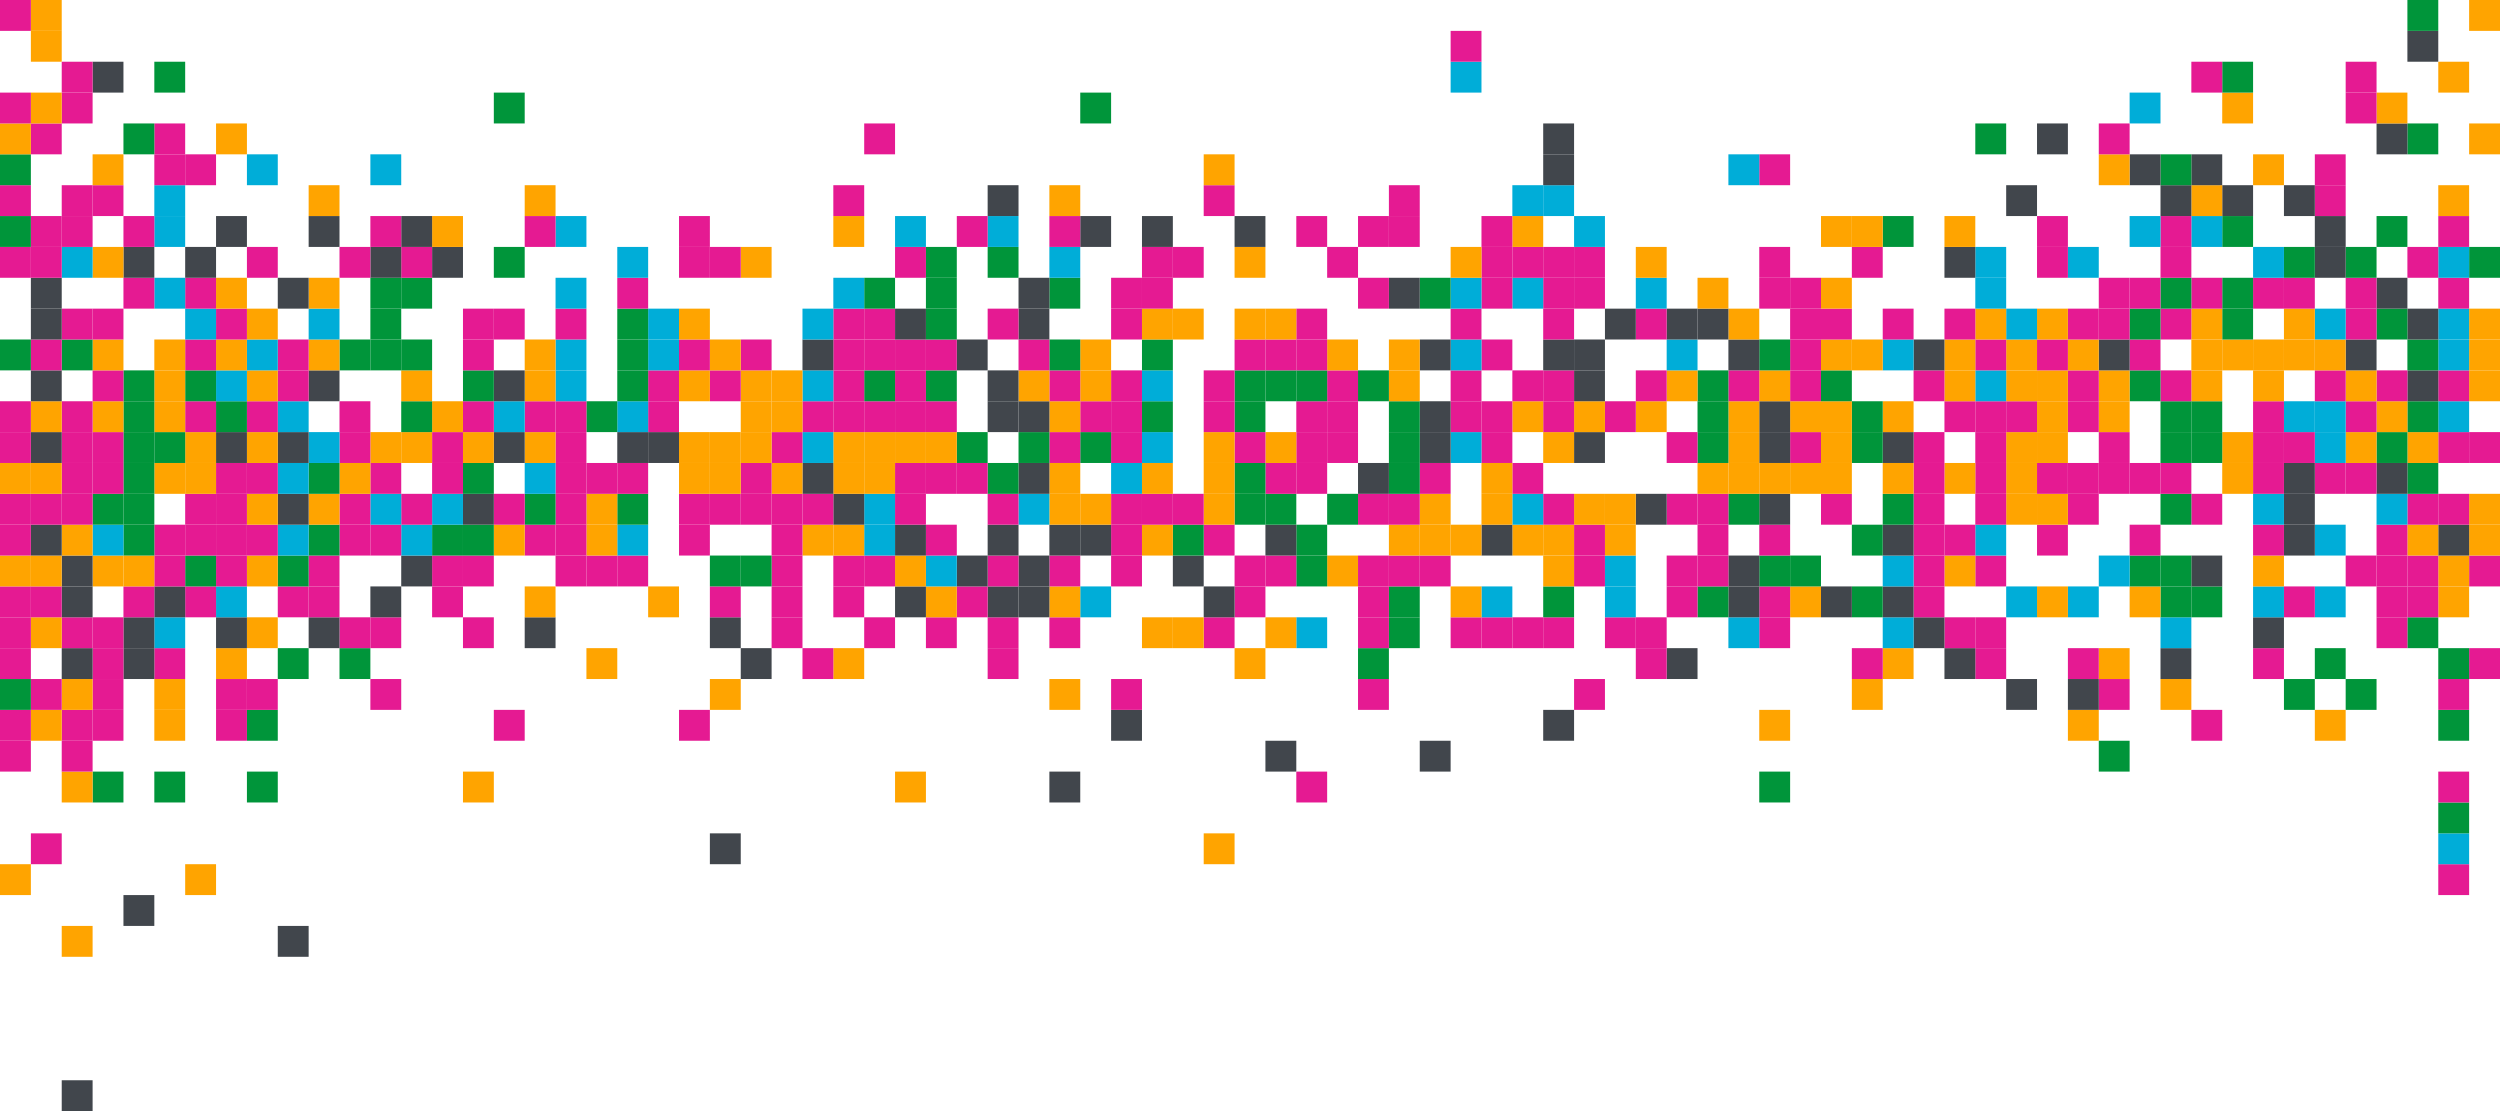 <svg id="Shape" xmlns="http://www.w3.org/2000/svg" viewBox="0 0 1000 444.45"><defs><style>.cls-1{fill:#e51a92;}.cls-2{fill:#ffa400;}.cls-3{fill:#00953a;}.cls-4{fill:#00add8;}.cls-5{fill:#41464c;}</style></defs><title>pixel-bg</title><g id="_Group_" data-name="&lt;Group&gt;"><rect class="cls-1" x="987.65" y="259.26" width="12.35" height="12.35"/><rect class="cls-1" x="987.65" y="222.22" width="12.35" height="12.35"/><rect class="cls-2" x="987.65" y="209.88" width="12.35" height="12.34"/><rect class="cls-2" x="987.65" y="197.53" width="12.35" height="12.35"/><rect class="cls-1" x="987.65" y="172.84" width="12.35" height="12.35"/><rect class="cls-2" x="987.65" y="148.15" width="12.35" height="12.35"/><rect class="cls-2" x="987.65" y="135.8" width="12.35" height="12.35"/><rect class="cls-2" x="987.65" y="123.46" width="12.35" height="12.34"/><rect class="cls-3" x="987.65" y="98.77" width="12.35" height="12.34"/><rect class="cls-2" x="987.65" y="49.38" width="12.35" height="12.35"/><rect class="cls-2" x="987.65" width="12.35" height="12.35"/><rect class="cls-1" x="975.31" y="345.68" width="12.34" height="12.35"/><rect class="cls-4" x="975.31" y="333.34" width="12.34" height="12.34"/><rect class="cls-3" x="975.31" y="320.99" width="12.34" height="12.35"/><rect class="cls-1" x="975.31" y="308.64" width="12.34" height="12.35"/><rect class="cls-3" x="975.31" y="283.95" width="12.34" height="12.35"/><rect class="cls-1" x="975.31" y="271.61" width="12.34" height="12.34"/><rect class="cls-3" x="975.31" y="259.26" width="12.34" height="12.35"/><rect class="cls-2" x="975.31" y="234.57" width="12.34" height="12.35"/><rect class="cls-2" x="975.31" y="222.22" width="12.34" height="12.35"/><rect class="cls-5" x="975.31" y="209.88" width="12.34" height="12.34"/><rect class="cls-1" x="975.31" y="197.53" width="12.34" height="12.35"/><rect class="cls-1" x="975.31" y="172.84" width="12.34" height="12.35"/><rect class="cls-4" x="975.31" y="160.5" width="12.34" height="12.34"/><rect class="cls-1" x="975.31" y="148.15" width="12.34" height="12.35"/><rect class="cls-4" x="975.31" y="135.8" width="12.34" height="12.35"/><rect class="cls-4" x="975.31" y="123.46" width="12.34" height="12.34"/><rect class="cls-1" x="975.31" y="111.11" width="12.34" height="12.35"/><rect class="cls-4" x="975.31" y="98.77" width="12.34" height="12.34"/><rect class="cls-1" x="975.31" y="86.42" width="12.34" height="12.35"/><rect class="cls-2" x="975.31" y="74.08" width="12.34" height="12.34"/><rect class="cls-2" x="975.31" y="24.69" width="12.34" height="12.35"/><rect class="cls-3" x="962.96" y="246.92" width="12.35" height="12.34"/><rect class="cls-1" x="962.96" y="234.57" width="12.35" height="12.35"/><rect class="cls-1" x="962.96" y="222.22" width="12.35" height="12.35"/><rect class="cls-2" x="962.96" y="209.88" width="12.35" height="12.34"/><rect class="cls-1" x="962.96" y="197.53" width="12.35" height="12.35"/><rect class="cls-3" x="962.96" y="185.19" width="12.35" height="12.34"/><rect class="cls-2" x="962.96" y="172.84" width="12.35" height="12.35"/><rect class="cls-3" x="962.96" y="160.5" width="12.35" height="12.34"/><rect class="cls-5" x="962.96" y="148.15" width="12.35" height="12.35"/><rect class="cls-3" x="962.96" y="135.8" width="12.35" height="12.35"/><rect class="cls-5" x="962.96" y="123.46" width="12.35" height="12.34"/><rect class="cls-1" x="962.96" y="98.77" width="12.35" height="12.34"/><rect class="cls-3" x="962.96" y="49.38" width="12.35" height="12.35"/><rect class="cls-5" x="962.96" y="12.35" width="12.35" height="12.34"/><rect class="cls-3" x="962.96" width="12.35" height="12.35"/><rect class="cls-1" x="950.62" y="246.92" width="12.34" height="12.34"/><rect class="cls-1" x="950.62" y="234.57" width="12.34" height="12.35"/><rect class="cls-1" x="950.62" y="222.22" width="12.34" height="12.35"/><rect class="cls-1" x="950.62" y="209.88" width="12.34" height="12.34"/><rect class="cls-4" x="950.62" y="197.53" width="12.34" height="12.35"/><rect class="cls-5" x="950.62" y="185.19" width="12.34" height="12.34"/><rect class="cls-3" x="950.62" y="172.84" width="12.34" height="12.35"/><rect class="cls-2" x="950.62" y="160.5" width="12.34" height="12.34"/><rect class="cls-1" x="950.62" y="148.15" width="12.34" height="12.35"/><rect class="cls-3" x="950.62" y="123.46" width="12.34" height="12.34"/><rect class="cls-5" x="950.62" y="111.11" width="12.34" height="12.35"/><rect class="cls-3" x="950.62" y="86.42" width="12.34" height="12.35"/><rect class="cls-5" x="950.62" y="49.38" width="12.34" height="12.35"/><rect class="cls-2" x="950.62" y="37.04" width="12.34" height="12.34"/><rect class="cls-3" x="938.27" y="271.61" width="12.35" height="12.34"/><rect class="cls-1" x="938.27" y="222.22" width="12.35" height="12.35"/><rect class="cls-1" x="938.27" y="185.19" width="12.35" height="12.34"/><rect class="cls-2" x="938.27" y="172.84" width="12.35" height="12.35"/><rect class="cls-1" x="938.27" y="160.5" width="12.35" height="12.34"/><rect class="cls-2" x="938.27" y="148.15" width="12.35" height="12.35"/><rect class="cls-5" x="938.27" y="135.8" width="12.35" height="12.35"/><rect class="cls-1" x="938.27" y="123.46" width="12.35" height="12.34"/><rect class="cls-1" x="938.27" y="111.11" width="12.35" height="12.35"/><rect class="cls-3" x="938.27" y="98.77" width="12.35" height="12.34"/><rect class="cls-1" x="938.27" y="37.04" width="12.35" height="12.34"/><rect class="cls-1" x="938.27" y="24.69" width="12.35" height="12.35"/><rect class="cls-2" x="925.93" y="283.95" width="12.34" height="12.35"/><rect class="cls-3" x="925.93" y="259.26" width="12.34" height="12.35"/><rect class="cls-4" x="925.93" y="234.57" width="12.34" height="12.35"/><rect class="cls-4" x="925.93" y="209.88" width="12.34" height="12.34"/><rect class="cls-1" x="925.93" y="185.19" width="12.34" height="12.34"/><rect class="cls-4" x="925.93" y="172.84" width="12.34" height="12.35"/><rect class="cls-4" x="925.93" y="160.5" width="12.34" height="12.34"/><rect class="cls-1" x="925.93" y="148.15" width="12.34" height="12.35"/><rect class="cls-2" x="925.93" y="135.8" width="12.34" height="12.35"/><rect class="cls-4" x="925.93" y="123.46" width="12.34" height="12.34"/><rect class="cls-5" x="925.93" y="98.77" width="12.34" height="12.34"/><rect class="cls-5" x="925.93" y="86.42" width="12.34" height="12.35"/><rect class="cls-1" x="925.93" y="74.08" width="12.34" height="12.34"/><rect class="cls-1" x="925.93" y="61.73" width="12.34" height="12.35"/><rect class="cls-3" x="913.58" y="271.61" width="12.35" height="12.34"/><rect class="cls-1" x="913.58" y="234.57" width="12.35" height="12.35"/><rect class="cls-5" x="913.58" y="209.88" width="12.35" height="12.34"/><rect class="cls-5" x="913.58" y="197.53" width="12.35" height="12.35"/><rect class="cls-5" x="913.58" y="185.19" width="12.35" height="12.34"/><rect class="cls-1" x="913.58" y="172.84" width="12.35" height="12.35"/><rect class="cls-4" x="913.58" y="160.5" width="12.35" height="12.34"/><rect class="cls-2" x="913.58" y="135.8" width="12.35" height="12.35"/><rect class="cls-2" x="913.58" y="123.46" width="12.35" height="12.34"/><rect class="cls-1" x="913.58" y="111.11" width="12.35" height="12.35"/><rect class="cls-3" x="913.58" y="98.77" width="12.35" height="12.34"/><rect class="cls-5" x="913.58" y="74.08" width="12.35" height="12.34"/><rect class="cls-1" x="901.23" y="259.26" width="12.35" height="12.35"/><rect class="cls-5" x="901.23" y="246.92" width="12.35" height="12.34"/><rect class="cls-4" x="901.23" y="234.57" width="12.35" height="12.35"/><rect class="cls-2" x="901.23" y="222.22" width="12.35" height="12.35"/><rect class="cls-1" x="901.23" y="209.88" width="12.35" height="12.34"/><rect class="cls-4" x="901.23" y="197.53" width="12.35" height="12.35"/><rect class="cls-1" x="901.23" y="185.19" width="12.35" height="12.34"/><rect class="cls-1" x="901.23" y="172.84" width="12.35" height="12.35"/><rect class="cls-1" x="901.23" y="160.5" width="12.35" height="12.34"/><rect class="cls-2" x="901.23" y="148.15" width="12.35" height="12.35"/><rect class="cls-2" x="901.23" y="135.8" width="12.35" height="12.35"/><rect class="cls-1" x="901.23" y="111.11" width="12.35" height="12.35"/><rect class="cls-4" x="901.23" y="98.77" width="12.35" height="12.34"/><rect class="cls-2" x="901.23" y="61.73" width="12.35" height="12.35"/><rect class="cls-2" x="888.89" y="185.19" width="12.34" height="12.34"/><rect class="cls-2" x="888.89" y="172.84" width="12.34" height="12.35"/><rect class="cls-2" x="888.89" y="135.8" width="12.34" height="12.35"/><rect class="cls-3" x="888.89" y="123.46" width="12.34" height="12.34"/><rect class="cls-3" x="888.89" y="111.11" width="12.34" height="12.35"/><rect class="cls-3" x="888.89" y="86.42" width="12.34" height="12.35"/><rect class="cls-5" x="888.89" y="74.08" width="12.34" height="12.34"/><rect class="cls-2" x="888.89" y="37.04" width="12.34" height="12.34"/><rect class="cls-3" x="888.89" y="24.69" width="12.34" height="12.35"/><rect class="cls-1" x="876.54" y="283.95" width="12.35" height="12.35"/><rect class="cls-3" x="876.54" y="234.57" width="12.35" height="12.35"/><rect class="cls-5" x="876.54" y="222.22" width="12.35" height="12.35"/><rect class="cls-1" x="876.54" y="197.53" width="12.35" height="12.35"/><rect class="cls-3" x="876.54" y="172.84" width="12.35" height="12.35"/><rect class="cls-3" x="876.54" y="160.5" width="12.35" height="12.34"/><rect class="cls-2" x="876.54" y="148.15" width="12.35" height="12.35"/><rect class="cls-2" x="876.54" y="135.8" width="12.35" height="12.35"/><rect class="cls-2" x="876.54" y="123.46" width="12.35" height="12.34"/><rect class="cls-1" x="876.54" y="111.11" width="12.35" height="12.35"/><rect class="cls-4" x="876.54" y="86.42" width="12.35" height="12.35"/><rect class="cls-2" x="876.54" y="74.08" width="12.35" height="12.34"/><rect class="cls-5" x="876.54" y="61.73" width="12.35" height="12.35"/><rect class="cls-1" x="876.54" y="24.69" width="12.35" height="12.35"/><rect class="cls-2" x="864.2" y="271.61" width="12.34" height="12.34"/><rect class="cls-5" x="864.2" y="259.26" width="12.34" height="12.35"/><rect class="cls-4" x="864.2" y="246.92" width="12.34" height="12.34"/><rect class="cls-3" x="864.2" y="234.57" width="12.34" height="12.35"/><rect class="cls-3" x="864.2" y="222.22" width="12.34" height="12.35"/><rect class="cls-3" x="864.2" y="197.53" width="12.34" height="12.35"/><rect class="cls-1" x="864.2" y="185.19" width="12.34" height="12.34"/><rect class="cls-3" x="864.2" y="172.84" width="12.34" height="12.35"/><rect class="cls-3" x="864.2" y="160.5" width="12.34" height="12.34"/><rect class="cls-1" x="864.2" y="148.15" width="12.34" height="12.35"/><rect class="cls-1" x="864.2" y="123.46" width="12.34" height="12.34"/><rect class="cls-3" x="864.2" y="111.11" width="12.34" height="12.35"/><rect class="cls-1" x="864.2" y="98.77" width="12.34" height="12.34"/><rect class="cls-1" x="864.2" y="86.42" width="12.34" height="12.35"/><rect class="cls-5" x="864.2" y="74.08" width="12.34" height="12.34"/><rect class="cls-3" x="864.2" y="61.73" width="12.34" height="12.35"/><rect class="cls-2" x="851.85" y="234.57" width="12.35" height="12.35"/><rect class="cls-3" x="851.85" y="222.22" width="12.35" height="12.35"/><rect class="cls-1" x="851.85" y="209.88" width="12.35" height="12.34"/><rect class="cls-1" x="851.85" y="185.19" width="12.35" height="12.34"/><rect class="cls-3" x="851.85" y="148.15" width="12.35" height="12.35"/><rect class="cls-1" x="851.85" y="135.8" width="12.35" height="12.35"/><rect class="cls-3" x="851.85" y="123.46" width="12.35" height="12.34"/><rect class="cls-1" x="851.85" y="111.11" width="12.35" height="12.35"/><rect class="cls-4" x="851.85" y="86.42" width="12.35" height="12.35"/><rect class="cls-5" x="851.85" y="61.73" width="12.35" height="12.35"/><rect class="cls-4" x="851.85" y="37.04" width="12.35" height="12.34"/><rect class="cls-3" x="839.51" y="296.3" width="12.34" height="12.34"/><rect class="cls-1" x="839.51" y="271.61" width="12.34" height="12.34"/><rect class="cls-2" x="839.51" y="259.26" width="12.34" height="12.35"/><rect class="cls-4" x="839.51" y="222.22" width="12.34" height="12.35"/><rect class="cls-1" x="839.51" y="185.19" width="12.34" height="12.34"/><rect class="cls-1" x="839.51" y="172.84" width="12.34" height="12.35"/><rect class="cls-2" x="839.51" y="160.5" width="12.34" height="12.34"/><rect class="cls-2" x="839.51" y="148.15" width="12.34" height="12.35"/><rect class="cls-5" x="839.51" y="135.8" width="12.34" height="12.35"/><rect class="cls-1" x="839.51" y="123.46" width="12.34" height="12.34"/><rect class="cls-1" x="839.51" y="111.11" width="12.34" height="12.35"/><rect class="cls-2" x="839.51" y="61.73" width="12.34" height="12.35"/><rect class="cls-1" x="839.51" y="49.38" width="12.34" height="12.35"/><rect class="cls-2" x="827.16" y="283.95" width="12.35" height="12.35"/><rect class="cls-5" x="827.16" y="271.61" width="12.35" height="12.34"/><rect class="cls-1" x="827.16" y="259.26" width="12.35" height="12.35"/><rect class="cls-4" x="827.16" y="234.57" width="12.35" height="12.35"/><rect class="cls-1" x="827.16" y="197.53" width="12.35" height="12.35"/><rect class="cls-1" x="827.16" y="185.19" width="12.35" height="12.34"/><rect class="cls-1" x="827.16" y="160.5" width="12.35" height="12.34"/><rect class="cls-1" x="827.16" y="148.15" width="12.35" height="12.35"/><rect class="cls-2" x="827.16" y="135.8" width="12.35" height="12.35"/><rect class="cls-1" x="827.16" y="123.46" width="12.35" height="12.34"/><rect class="cls-4" x="827.16" y="98.77" width="12.35" height="12.34"/><rect class="cls-2" x="814.81" y="234.57" width="12.35" height="12.35"/><rect class="cls-1" x="814.81" y="209.88" width="12.35" height="12.34"/><rect class="cls-2" x="814.81" y="197.53" width="12.35" height="12.35"/><rect class="cls-1" x="814.81" y="185.19" width="12.35" height="12.34"/><rect class="cls-2" x="814.81" y="172.84" width="12.35" height="12.35"/><rect class="cls-2" x="814.81" y="160.5" width="12.35" height="12.34"/><rect class="cls-2" x="814.81" y="148.15" width="12.35" height="12.35"/><rect class="cls-1" x="814.81" y="135.8" width="12.35" height="12.35"/><rect class="cls-2" x="814.81" y="123.46" width="12.35" height="12.34"/><rect class="cls-1" x="814.81" y="98.77" width="12.35" height="12.34"/><rect class="cls-1" x="814.81" y="86.42" width="12.35" height="12.35"/><rect class="cls-5" x="814.81" y="49.38" width="12.35" height="12.35"/><rect class="cls-5" x="802.47" y="271.61" width="12.34" height="12.34"/><rect class="cls-4" x="802.47" y="234.57" width="12.34" height="12.35"/><rect class="cls-2" x="802.47" y="197.53" width="12.34" height="12.35"/><rect class="cls-2" x="802.47" y="185.19" width="12.34" height="12.34"/><rect class="cls-2" x="802.47" y="172.84" width="12.34" height="12.35"/><rect class="cls-1" x="802.47" y="160.5" width="12.34" height="12.34"/><rect class="cls-2" x="802.47" y="148.15" width="12.34" height="12.35"/><rect class="cls-2" x="802.47" y="135.8" width="12.34" height="12.35"/><rect class="cls-4" x="802.47" y="123.46" width="12.34" height="12.34"/><rect class="cls-5" x="802.47" y="74.08" width="12.34" height="12.34"/><rect class="cls-1" x="790.12" y="259.26" width="12.35" height="12.35"/><rect class="cls-1" x="790.12" y="246.92" width="12.35" height="12.34"/><rect class="cls-1" x="790.12" y="222.22" width="12.35" height="12.35"/><rect class="cls-4" x="790.12" y="209.88" width="12.35" height="12.34"/><rect class="cls-1" x="790.12" y="197.53" width="12.35" height="12.35"/><rect class="cls-1" x="790.12" y="185.19" width="12.35" height="12.34"/><rect class="cls-1" x="790.12" y="172.84" width="12.35" height="12.35"/><rect class="cls-1" x="790.12" y="160.5" width="12.35" height="12.34"/><rect class="cls-4" x="790.12" y="148.15" width="12.35" height="12.35"/><rect class="cls-1" x="790.12" y="135.8" width="12.35" height="12.35"/><rect class="cls-2" x="790.12" y="123.46" width="12.35" height="12.34"/><rect class="cls-4" x="790.12" y="111.11" width="12.35" height="12.35"/><rect class="cls-4" x="790.12" y="98.77" width="12.35" height="12.34"/><rect class="cls-3" x="790.12" y="49.38" width="12.35" height="12.35"/><rect class="cls-5" x="777.78" y="259.26" width="12.34" height="12.35"/><rect class="cls-1" x="777.78" y="246.92" width="12.34" height="12.34"/><rect class="cls-2" x="777.78" y="222.22" width="12.34" height="12.35"/><rect class="cls-1" x="777.78" y="209.88" width="12.34" height="12.34"/><rect class="cls-2" x="777.78" y="185.19" width="12.34" height="12.34"/><rect class="cls-1" x="777.78" y="160.5" width="12.34" height="12.34"/><rect class="cls-2" x="777.78" y="148.15" width="12.34" height="12.35"/><rect class="cls-2" x="777.78" y="135.8" width="12.34" height="12.35"/><rect class="cls-1" x="777.78" y="123.46" width="12.34" height="12.34"/><rect class="cls-5" x="777.78" y="98.77" width="12.34" height="12.34"/><rect class="cls-2" x="777.78" y="86.42" width="12.34" height="12.35"/><rect class="cls-5" x="765.43" y="246.92" width="12.35" height="12.34"/><rect class="cls-1" x="765.43" y="234.57" width="12.35" height="12.35"/><rect class="cls-1" x="765.43" y="222.22" width="12.35" height="12.35"/><rect class="cls-1" x="765.43" y="209.88" width="12.35" height="12.34"/><rect class="cls-1" x="765.43" y="197.53" width="12.35" height="12.35"/><rect class="cls-1" x="765.43" y="185.19" width="12.35" height="12.34"/><rect class="cls-1" x="765.43" y="172.84" width="12.35" height="12.35"/><rect class="cls-1" x="765.43" y="148.15" width="12.35" height="12.35"/><rect class="cls-5" x="765.43" y="135.8" width="12.35" height="12.35"/><rect class="cls-2" x="753.09" y="259.26" width="12.34" height="12.35"/><rect class="cls-4" x="753.09" y="246.92" width="12.34" height="12.34"/><rect class="cls-5" x="753.09" y="234.57" width="12.34" height="12.35"/><rect class="cls-4" x="753.09" y="222.22" width="12.34" height="12.35"/><rect class="cls-5" x="753.09" y="209.88" width="12.34" height="12.34"/><rect class="cls-3" x="753.09" y="197.53" width="12.34" height="12.35"/><rect class="cls-2" x="753.09" y="185.19" width="12.34" height="12.34"/><rect class="cls-5" x="753.09" y="172.84" width="12.34" height="12.35"/><rect class="cls-2" x="753.09" y="160.5" width="12.34" height="12.34"/><rect class="cls-4" x="753.09" y="135.8" width="12.34" height="12.35"/><rect class="cls-1" x="753.09" y="123.46" width="12.34" height="12.34"/><rect class="cls-3" x="753.09" y="86.42" width="12.34" height="12.35"/><rect class="cls-2" x="740.74" y="271.61" width="12.35" height="12.34"/><rect class="cls-1" x="740.74" y="259.26" width="12.35" height="12.35"/><rect class="cls-3" x="740.74" y="234.57" width="12.35" height="12.35"/><rect class="cls-3" x="740.74" y="209.88" width="12.35" height="12.34"/><rect class="cls-3" x="740.74" y="172.84" width="12.35" height="12.35"/><rect class="cls-3" x="740.74" y="160.5" width="12.35" height="12.34"/><rect class="cls-2" x="740.74" y="135.8" width="12.35" height="12.35"/><rect class="cls-1" x="740.74" y="98.77" width="12.35" height="12.34"/><rect class="cls-2" x="740.74" y="86.42" width="12.35" height="12.35"/><rect class="cls-5" x="728.4" y="234.57" width="12.34" height="12.35"/><rect class="cls-1" x="728.4" y="197.53" width="12.34" height="12.35"/><rect class="cls-2" x="728.4" y="185.19" width="12.34" height="12.34"/><rect class="cls-2" x="728.4" y="172.84" width="12.34" height="12.35"/><rect class="cls-2" x="728.4" y="160.5" width="12.34" height="12.34"/><rect class="cls-3" x="728.4" y="148.15" width="12.34" height="12.35"/><rect class="cls-2" x="728.4" y="135.8" width="12.34" height="12.35"/><rect class="cls-1" x="728.4" y="123.46" width="12.34" height="12.34"/><rect class="cls-2" x="728.4" y="111.11" width="12.34" height="12.35"/><rect class="cls-2" x="728.4" y="86.42" width="12.34" height="12.35"/><rect class="cls-2" x="716.05" y="234.57" width="12.35" height="12.35"/><rect class="cls-3" x="716.05" y="222.22" width="12.35" height="12.35"/><rect class="cls-2" x="716.05" y="185.19" width="12.35" height="12.34"/><rect class="cls-1" x="716.05" y="172.84" width="12.35" height="12.35"/><rect class="cls-2" x="716.05" y="160.5" width="12.35" height="12.34"/><rect class="cls-1" x="716.05" y="148.15" width="12.35" height="12.35"/><rect class="cls-1" x="716.05" y="135.8" width="12.35" height="12.35"/><rect class="cls-1" x="716.05" y="123.46" width="12.35" height="12.34"/><rect class="cls-1" x="716.05" y="111.11" width="12.35" height="12.35"/><rect class="cls-3" x="703.7" y="308.64" width="12.35" height="12.35"/><rect class="cls-2" x="703.7" y="283.95" width="12.35" height="12.35"/><rect class="cls-1" x="703.7" y="246.92" width="12.35" height="12.34"/><rect class="cls-1" x="703.7" y="234.57" width="12.35" height="12.35"/><rect class="cls-3" x="703.7" y="222.22" width="12.35" height="12.35"/><rect class="cls-1" x="703.7" y="209.88" width="12.35" height="12.34"/><rect class="cls-5" x="703.7" y="197.53" width="12.35" height="12.35"/><rect class="cls-2" x="703.7" y="185.19" width="12.35" height="12.34"/><rect class="cls-5" x="703.7" y="172.84" width="12.35" height="12.35"/><rect class="cls-5" x="703.7" y="160.5" width="12.35" height="12.34"/><rect class="cls-2" x="703.7" y="148.15" width="12.35" height="12.35"/><rect class="cls-3" x="703.7" y="135.8" width="12.35" height="12.35"/><rect class="cls-1" x="703.7" y="111.11" width="12.35" height="12.35"/><rect class="cls-1" x="703.7" y="98.77" width="12.35" height="12.34"/><rect class="cls-1" x="703.7" y="61.73" width="12.35" height="12.35"/><rect class="cls-4" x="691.36" y="246.92" width="12.34" height="12.34"/><rect class="cls-5" x="691.36" y="234.57" width="12.34" height="12.35"/><rect class="cls-5" x="691.36" y="222.22" width="12.34" height="12.35"/><rect class="cls-3" x="691.36" y="197.53" width="12.34" height="12.35"/><rect class="cls-2" x="691.36" y="185.19" width="12.34" height="12.34"/><rect class="cls-2" x="691.36" y="172.84" width="12.34" height="12.35"/><rect class="cls-2" x="691.36" y="160.5" width="12.34" height="12.34"/><rect class="cls-1" x="691.36" y="148.15" width="12.34" height="12.35"/><rect class="cls-5" x="691.36" y="135.8" width="12.34" height="12.35"/><rect class="cls-2" x="691.36" y="123.46" width="12.34" height="12.34"/><rect class="cls-4" x="691.36" y="61.73" width="12.34" height="12.35"/><rect class="cls-3" x="679.01" y="234.57" width="12.35" height="12.35"/><rect class="cls-1" x="679.01" y="222.22" width="12.35" height="12.35"/><rect class="cls-1" x="679.01" y="209.88" width="12.35" height="12.34"/><rect class="cls-1" x="679.01" y="197.53" width="12.35" height="12.35"/><rect class="cls-2" x="679.01" y="185.19" width="12.35" height="12.34"/><rect class="cls-3" x="679.01" y="172.84" width="12.35" height="12.35"/><rect class="cls-3" x="679.01" y="160.5" width="12.35" height="12.34"/><rect class="cls-3" x="679.01" y="148.15" width="12.35" height="12.35"/><rect class="cls-5" x="679.01" y="123.46" width="12.35" height="12.34"/><rect class="cls-2" x="679.01" y="111.11" width="12.35" height="12.35"/><rect class="cls-5" x="666.67" y="259.26" width="12.34" height="12.35"/><rect class="cls-1" x="666.67" y="234.57" width="12.34" height="12.35"/><rect class="cls-1" x="666.67" y="222.22" width="12.34" height="12.35"/><rect class="cls-1" x="666.67" y="197.53" width="12.34" height="12.35"/><rect class="cls-1" x="666.67" y="172.84" width="12.34" height="12.35"/><rect class="cls-2" x="666.67" y="148.15" width="12.34" height="12.35"/><rect class="cls-4" x="666.67" y="135.8" width="12.34" height="12.35"/><rect class="cls-5" x="666.67" y="123.46" width="12.34" height="12.34"/><rect class="cls-1" x="654.32" y="259.26" width="12.35" height="12.35"/><rect class="cls-1" x="654.32" y="246.92" width="12.35" height="12.34"/><rect class="cls-5" x="654.32" y="197.53" width="12.35" height="12.35"/><rect class="cls-2" x="654.32" y="160.5" width="12.35" height="12.34"/><rect class="cls-1" x="654.32" y="148.15" width="12.35" height="12.35"/><rect class="cls-1" x="654.32" y="123.46" width="12.35" height="12.34"/><rect class="cls-4" x="654.32" y="111.11" width="12.35" height="12.35"/><rect class="cls-2" x="654.32" y="98.77" width="12.35" height="12.34"/><rect class="cls-1" x="641.98" y="246.92" width="12.34" height="12.34"/><rect class="cls-4" x="641.98" y="234.57" width="12.34" height="12.35"/><rect class="cls-4" x="641.98" y="222.22" width="12.34" height="12.35"/><rect class="cls-2" x="641.98" y="209.88" width="12.34" height="12.34"/><rect class="cls-2" x="641.98" y="197.53" width="12.34" height="12.35"/><rect class="cls-1" x="641.98" y="160.5" width="12.34" height="12.34"/><rect class="cls-5" x="641.98" y="123.46" width="12.34" height="12.34"/><rect class="cls-1" x="629.63" y="271.61" width="12.35" height="12.34"/><rect class="cls-1" x="629.63" y="222.22" width="12.35" height="12.35"/><rect class="cls-1" x="629.63" y="209.88" width="12.35" height="12.34"/><rect class="cls-2" x="629.63" y="197.53" width="12.35" height="12.35"/><rect class="cls-5" x="629.63" y="172.84" width="12.35" height="12.35"/><rect class="cls-2" x="629.63" y="160.5" width="12.35" height="12.34"/><rect class="cls-5" x="629.63" y="148.15" width="12.35" height="12.35"/><rect class="cls-5" x="629.63" y="135.8" width="12.35" height="12.35"/><rect class="cls-1" x="629.63" y="111.11" width="12.35" height="12.35"/><rect class="cls-1" x="629.63" y="98.77" width="12.35" height="12.34"/><rect class="cls-4" x="629.63" y="86.42" width="12.35" height="12.35"/><rect class="cls-5" x="617.28" y="283.95" width="12.35" height="12.35"/><rect class="cls-1" x="617.28" y="246.92" width="12.35" height="12.34"/><rect class="cls-3" x="617.28" y="234.57" width="12.35" height="12.35"/><rect class="cls-2" x="617.28" y="222.22" width="12.35" height="12.35"/><rect class="cls-2" x="617.28" y="209.88" width="12.35" height="12.34"/><rect class="cls-1" x="617.28" y="197.53" width="12.35" height="12.35"/><rect class="cls-2" x="617.28" y="172.84" width="12.35" height="12.35"/><rect class="cls-1" x="617.28" y="160.5" width="12.35" height="12.34"/><rect class="cls-1" x="617.28" y="148.15" width="12.35" height="12.35"/><rect class="cls-5" x="617.28" y="135.8" width="12.35" height="12.35"/><rect class="cls-1" x="617.28" y="123.46" width="12.35" height="12.34"/><rect class="cls-1" x="617.28" y="111.11" width="12.35" height="12.35"/><rect class="cls-1" x="617.28" y="98.77" width="12.35" height="12.34"/><rect class="cls-4" x="617.28" y="74.08" width="12.35" height="12.34"/><rect class="cls-5" x="617.28" y="61.73" width="12.35" height="12.35"/><rect class="cls-5" x="617.28" y="49.38" width="12.35" height="12.35"/><rect class="cls-1" x="604.94" y="246.92" width="12.34" height="12.34"/><rect class="cls-2" x="604.94" y="209.88" width="12.34" height="12.34"/><rect class="cls-4" x="604.94" y="197.53" width="12.34" height="12.35"/><rect class="cls-1" x="604.94" y="185.19" width="12.34" height="12.34"/><rect class="cls-2" x="604.94" y="160.5" width="12.34" height="12.34"/><rect class="cls-1" x="604.94" y="148.15" width="12.34" height="12.35"/><rect class="cls-4" x="604.94" y="111.11" width="12.34" height="12.35"/><rect class="cls-1" x="604.94" y="98.77" width="12.34" height="12.34"/><rect class="cls-2" x="604.94" y="86.42" width="12.34" height="12.35"/><rect class="cls-4" x="604.94" y="74.08" width="12.34" height="12.34"/><rect class="cls-1" x="592.59" y="246.92" width="12.35" height="12.34"/><rect class="cls-4" x="592.59" y="234.57" width="12.35" height="12.35"/><rect class="cls-5" x="592.59" y="209.88" width="12.35" height="12.34"/><rect class="cls-2" x="592.59" y="197.53" width="12.35" height="12.35"/><rect class="cls-2" x="592.59" y="185.19" width="12.35" height="12.34"/><rect class="cls-1" x="592.59" y="172.84" width="12.35" height="12.35"/><rect class="cls-1" x="592.59" y="160.5" width="12.35" height="12.34"/><rect class="cls-1" x="592.59" y="135.8" width="12.35" height="12.35"/><rect class="cls-1" x="592.59" y="111.11" width="12.35" height="12.35"/><rect class="cls-1" x="592.59" y="98.77" width="12.35" height="12.34"/><rect class="cls-1" x="592.59" y="86.42" width="12.35" height="12.35"/><rect class="cls-1" x="580.25" y="246.92" width="12.34" height="12.34"/><rect class="cls-2" x="580.25" y="234.57" width="12.34" height="12.35"/><rect class="cls-2" x="580.25" y="209.88" width="12.34" height="12.34"/><rect class="cls-4" x="580.25" y="172.84" width="12.34" height="12.35"/><rect class="cls-1" x="580.25" y="160.5" width="12.34" height="12.34"/><rect class="cls-1" x="580.25" y="148.15" width="12.34" height="12.35"/><rect class="cls-4" x="580.25" y="135.8" width="12.34" height="12.35"/><rect class="cls-1" x="580.25" y="123.46" width="12.34" height="12.34"/><rect class="cls-4" x="580.25" y="111.11" width="12.34" height="12.35"/><rect class="cls-2" x="580.25" y="98.77" width="12.34" height="12.34"/><rect class="cls-4" x="580.25" y="24.69" width="12.34" height="12.35"/><rect class="cls-1" x="580.25" y="12.35" width="12.34" height="12.34"/><rect class="cls-5" x="567.9" y="296.3" width="12.35" height="12.34"/><rect class="cls-1" x="567.9" y="222.22" width="12.35" height="12.35"/><rect class="cls-2" x="567.9" y="209.88" width="12.35" height="12.34"/><rect class="cls-2" x="567.9" y="197.53" width="12.35" height="12.35"/><rect class="cls-1" x="567.9" y="185.19" width="12.35" height="12.34"/><rect class="cls-5" x="567.9" y="172.84" width="12.35" height="12.35"/><rect class="cls-5" x="567.9" y="160.5" width="12.35" height="12.34"/><rect class="cls-5" x="567.9" y="135.8" width="12.35" height="12.35"/><rect class="cls-3" x="567.9" y="111.11" width="12.35" height="12.35"/><rect class="cls-3" x="555.56" y="246.92" width="12.34" height="12.34"/><rect class="cls-3" x="555.56" y="234.57" width="12.34" height="12.35"/><rect class="cls-1" x="555.56" y="222.22" width="12.34" height="12.35"/><rect class="cls-2" x="555.56" y="209.88" width="12.34" height="12.34"/><rect class="cls-1" x="555.56" y="197.53" width="12.34" height="12.35"/><rect class="cls-3" x="555.56" y="185.19" width="12.34" height="12.34"/><rect class="cls-3" x="555.56" y="172.84" width="12.34" height="12.35"/><rect class="cls-3" x="555.56" y="160.5" width="12.34" height="12.34"/><rect class="cls-2" x="555.56" y="148.15" width="12.34" height="12.35"/><rect class="cls-2" x="555.56" y="135.8" width="12.34" height="12.35"/><rect class="cls-5" x="555.56" y="111.11" width="12.34" height="12.35"/><rect class="cls-1" x="555.56" y="86.42" width="12.34" height="12.35"/><rect class="cls-1" x="555.56" y="74.08" width="12.34" height="12.34"/><rect class="cls-1" x="543.21" y="271.61" width="12.35" height="12.34"/><rect class="cls-3" x="543.21" y="259.26" width="12.35" height="12.35"/><rect class="cls-1" x="543.21" y="246.92" width="12.35" height="12.34"/><rect class="cls-1" x="543.21" y="234.57" width="12.35" height="12.35"/><rect class="cls-1" x="543.21" y="222.22" width="12.35" height="12.35"/><rect class="cls-1" x="543.21" y="197.53" width="12.35" height="12.35"/><rect class="cls-5" x="543.21" y="185.19" width="12.35" height="12.34"/><rect class="cls-3" x="543.21" y="148.15" width="12.35" height="12.35"/><rect class="cls-1" x="543.21" y="111.11" width="12.35" height="12.35"/><rect class="cls-1" x="543.21" y="86.42" width="12.35" height="12.35"/><rect class="cls-2" x="530.86" y="222.22" width="12.35" height="12.35"/><rect class="cls-3" x="530.86" y="197.53" width="12.35" height="12.35"/><rect class="cls-1" x="530.86" y="172.84" width="12.35" height="12.35"/><rect class="cls-1" x="530.86" y="160.5" width="12.35" height="12.34"/><rect class="cls-1" x="530.86" y="148.15" width="12.35" height="12.35"/><rect class="cls-2" x="530.86" y="135.8" width="12.35" height="12.35"/><rect class="cls-1" x="530.86" y="98.77" width="12.35" height="12.34"/><rect class="cls-1" x="518.52" y="308.64" width="12.34" height="12.35"/><rect class="cls-4" x="518.52" y="246.92" width="12.34" height="12.34"/><rect class="cls-3" x="518.52" y="222.22" width="12.34" height="12.35"/><rect class="cls-3" x="518.52" y="209.88" width="12.34" height="12.34"/><rect class="cls-1" x="518.52" y="185.19" width="12.34" height="12.34"/><rect class="cls-1" x="518.52" y="172.84" width="12.34" height="12.35"/><rect class="cls-1" x="518.52" y="160.5" width="12.34" height="12.34"/><rect class="cls-3" x="518.52" y="148.15" width="12.34" height="12.35"/><rect class="cls-1" x="518.52" y="135.8" width="12.34" height="12.35"/><rect class="cls-1" x="518.52" y="123.46" width="12.34" height="12.34"/><rect class="cls-1" x="518.52" y="86.42" width="12.34" height="12.35"/><rect class="cls-5" x="506.17" y="296.3" width="12.35" height="12.34"/><rect class="cls-2" x="506.17" y="246.92" width="12.35" height="12.34"/><rect class="cls-1" x="506.17" y="222.22" width="12.35" height="12.35"/><rect class="cls-5" x="506.17" y="209.88" width="12.35" height="12.34"/><rect class="cls-3" x="506.17" y="197.53" width="12.35" height="12.35"/><rect class="cls-1" x="506.17" y="185.19" width="12.35" height="12.34"/><rect class="cls-2" x="506.17" y="172.84" width="12.35" height="12.35"/><rect class="cls-3" x="506.17" y="148.15" width="12.35" height="12.35"/><rect class="cls-1" x="506.17" y="135.8" width="12.35" height="12.35"/><rect class="cls-2" x="506.17" y="123.46" width="12.35" height="12.34"/><rect class="cls-2" x="493.83" y="259.26" width="12.34" height="12.35"/><rect class="cls-1" x="493.83" y="234.57" width="12.34" height="12.35"/><rect class="cls-1" x="493.83" y="222.22" width="12.34" height="12.35"/><rect class="cls-3" x="493.83" y="197.53" width="12.34" height="12.35"/><rect class="cls-3" x="493.83" y="185.19" width="12.34" height="12.34"/><rect class="cls-1" x="493.83" y="172.84" width="12.34" height="12.35"/><rect class="cls-3" x="493.83" y="160.5" width="12.34" height="12.34"/><rect class="cls-3" x="493.83" y="148.15" width="12.34" height="12.35"/><rect class="cls-1" x="493.83" y="135.8" width="12.34" height="12.35"/><rect class="cls-2" x="493.83" y="123.46" width="12.34" height="12.34"/><rect class="cls-2" x="493.83" y="98.77" width="12.34" height="12.34"/><rect class="cls-5" x="493.83" y="86.42" width="12.34" height="12.35"/><rect class="cls-2" x="481.48" y="333.34" width="12.35" height="12.34"/><rect class="cls-1" x="481.48" y="246.92" width="12.35" height="12.34"/><rect class="cls-5" x="481.48" y="234.57" width="12.35" height="12.35"/><rect class="cls-1" x="481.48" y="209.88" width="12.35" height="12.34"/><rect class="cls-2" x="481.48" y="197.53" width="12.35" height="12.35"/><rect class="cls-2" x="481.48" y="185.19" width="12.35" height="12.34"/><rect class="cls-2" x="481.48" y="172.84" width="12.35" height="12.35"/><rect class="cls-1" x="481.48" y="160.5" width="12.35" height="12.34"/><rect class="cls-1" x="481.48" y="148.15" width="12.35" height="12.35"/><rect class="cls-1" x="481.48" y="74.08" width="12.35" height="12.34"/><rect class="cls-2" x="481.48" y="61.73" width="12.35" height="12.35"/><rect class="cls-2" x="469.14" y="246.92" width="12.34" height="12.34"/><rect class="cls-5" x="469.14" y="222.22" width="12.34" height="12.35"/><rect class="cls-3" x="469.14" y="209.88" width="12.34" height="12.34"/><rect class="cls-1" x="469.14" y="197.53" width="12.34" height="12.35"/><rect class="cls-2" x="469.14" y="123.46" width="12.34" height="12.34"/><rect class="cls-1" x="469.14" y="98.77" width="12.34" height="12.34"/><rect class="cls-2" x="456.79" y="246.92" width="12.35" height="12.34"/><rect class="cls-2" x="456.79" y="209.88" width="12.35" height="12.34"/><rect class="cls-1" x="456.79" y="197.53" width="12.35" height="12.35"/><rect class="cls-2" x="456.79" y="185.19" width="12.35" height="12.34"/><rect class="cls-4" x="456.79" y="172.84" width="12.35" height="12.35"/><rect class="cls-3" x="456.79" y="160.5" width="12.35" height="12.34"/><rect class="cls-4" x="456.79" y="148.15" width="12.35" height="12.35"/><rect class="cls-3" x="456.79" y="135.8" width="12.35" height="12.35"/><rect class="cls-2" x="456.79" y="123.46" width="12.35" height="12.34"/><rect class="cls-1" x="456.79" y="111.11" width="12.35" height="12.35"/><rect class="cls-1" x="456.79" y="98.77" width="12.35" height="12.34"/><rect class="cls-5" x="456.79" y="86.42" width="12.35" height="12.35"/><rect class="cls-5" x="444.44" y="283.95" width="12.35" height="12.35"/><rect class="cls-1" x="444.44" y="271.61" width="12.35" height="12.34"/><rect class="cls-1" x="444.44" y="222.22" width="12.35" height="12.35"/><rect class="cls-1" x="444.44" y="209.88" width="12.35" height="12.34"/><rect class="cls-1" x="444.44" y="197.53" width="12.35" height="12.35"/><rect class="cls-4" x="444.44" y="185.19" width="12.35" height="12.34"/><rect class="cls-1" x="444.44" y="172.84" width="12.35" height="12.35"/><rect class="cls-1" x="444.44" y="160.5" width="12.35" height="12.34"/><rect class="cls-1" x="444.44" y="148.15" width="12.35" height="12.35"/><rect class="cls-1" x="444.44" y="123.46" width="12.35" height="12.34"/><rect class="cls-1" x="444.44" y="111.11" width="12.35" height="12.35"/><rect class="cls-4" x="432.1" y="234.57" width="12.34" height="12.35"/><rect class="cls-5" x="432.1" y="209.88" width="12.34" height="12.34"/><rect class="cls-2" x="432.1" y="197.53" width="12.34" height="12.35"/><rect class="cls-3" x="432.1" y="172.84" width="12.34" height="12.35"/><rect class="cls-1" x="432.1" y="160.5" width="12.34" height="12.34"/><rect class="cls-2" x="432.1" y="148.15" width="12.34" height="12.35"/><rect class="cls-2" x="432.1" y="135.8" width="12.34" height="12.35"/><rect class="cls-5" x="432.1" y="86.42" width="12.34" height="12.35"/><rect class="cls-3" x="432.1" y="37.04" width="12.34" height="12.34"/><rect class="cls-5" x="419.75" y="308.64" width="12.35" height="12.35"/><rect class="cls-2" x="419.75" y="271.61" width="12.35" height="12.34"/><rect class="cls-1" x="419.75" y="246.92" width="12.35" height="12.34"/><rect class="cls-2" x="419.75" y="234.57" width="12.35" height="12.35"/><rect class="cls-1" x="419.75" y="222.22" width="12.35" height="12.35"/><rect class="cls-5" x="419.75" y="209.88" width="12.35" height="12.34"/><rect class="cls-2" x="419.75" y="197.53" width="12.35" height="12.35"/><rect class="cls-2" x="419.75" y="185.19" width="12.35" height="12.34"/><rect class="cls-1" x="419.75" y="172.84" width="12.35" height="12.35"/><rect class="cls-2" x="419.75" y="160.5" width="12.35" height="12.34"/><rect class="cls-1" x="419.75" y="148.15" width="12.35" height="12.35"/><rect class="cls-3" x="419.75" y="135.8" width="12.35" height="12.35"/><rect class="cls-3" x="419.75" y="111.11" width="12.35" height="12.35"/><rect class="cls-4" x="419.75" y="98.77" width="12.35" height="12.34"/><rect class="cls-1" x="419.75" y="86.42" width="12.35" height="12.35"/><rect class="cls-2" x="419.75" y="74.08" width="12.35" height="12.34"/><rect class="cls-5" x="407.41" y="234.57" width="12.34" height="12.35"/><rect class="cls-5" x="407.41" y="222.22" width="12.34" height="12.35"/><rect class="cls-4" x="407.41" y="197.53" width="12.34" height="12.35"/><rect class="cls-5" x="407.41" y="185.19" width="12.34" height="12.34"/><rect class="cls-3" x="407.41" y="172.84" width="12.34" height="12.35"/><rect class="cls-5" x="407.41" y="160.5" width="12.34" height="12.34"/><rect class="cls-2" x="407.41" y="148.15" width="12.34" height="12.35"/><rect class="cls-1" x="407.41" y="135.8" width="12.34" height="12.35"/><rect class="cls-5" x="407.41" y="123.46" width="12.34" height="12.34"/><rect class="cls-5" x="407.41" y="111.11" width="12.34" height="12.35"/><rect class="cls-1" x="395.06" y="259.26" width="12.35" height="12.35"/><rect class="cls-1" x="395.06" y="246.92" width="12.35" height="12.34"/><rect class="cls-5" x="395.06" y="234.57" width="12.35" height="12.35"/><rect class="cls-1" x="395.06" y="222.22" width="12.35" height="12.35"/><rect class="cls-5" x="395.06" y="209.88" width="12.35" height="12.34"/><rect class="cls-1" x="395.06" y="197.53" width="12.35" height="12.35"/><rect class="cls-3" x="395.06" y="185.19" width="12.35" height="12.34"/><rect class="cls-5" x="395.06" y="160.5" width="12.35" height="12.34"/><rect class="cls-5" x="395.06" y="148.15" width="12.35" height="12.35"/><rect class="cls-1" x="395.06" y="123.46" width="12.35" height="12.34"/><rect class="cls-3" x="395.06" y="98.77" width="12.35" height="12.34"/><rect class="cls-4" x="395.06" y="86.42" width="12.35" height="12.35"/><rect class="cls-5" x="395.06" y="74.08" width="12.35" height="12.34"/><rect class="cls-1" x="382.72" y="234.57" width="12.34" height="12.35"/><rect class="cls-5" x="382.72" y="222.22" width="12.34" height="12.35"/><rect class="cls-1" x="382.72" y="185.19" width="12.34" height="12.34"/><rect class="cls-3" x="382.72" y="172.84" width="12.34" height="12.35"/><rect class="cls-5" x="382.72" y="135.8" width="12.34" height="12.35"/><rect class="cls-1" x="382.72" y="86.42" width="12.34" height="12.35"/><rect class="cls-1" x="370.37" y="246.92" width="12.35" height="12.34"/><rect class="cls-2" x="370.37" y="234.57" width="12.35" height="12.35"/><rect class="cls-4" x="370.37" y="222.22" width="12.35" height="12.35"/><rect class="cls-1" x="370.37" y="209.88" width="12.35" height="12.34"/><rect class="cls-1" x="370.37" y="185.19" width="12.35" height="12.34"/><rect class="cls-2" x="370.37" y="172.84" width="12.35" height="12.35"/><rect class="cls-1" x="370.37" y="160.5" width="12.35" height="12.34"/><rect class="cls-3" x="370.37" y="148.15" width="12.35" height="12.35"/><rect class="cls-1" x="370.37" y="135.8" width="12.35" height="12.35"/><rect class="cls-3" x="370.37" y="123.46" width="12.35" height="12.34"/><rect class="cls-3" x="370.37" y="111.11" width="12.35" height="12.35"/><rect class="cls-3" x="370.37" y="98.77" width="12.35" height="12.34"/><rect class="cls-2" x="358.02" y="308.64" width="12.35" height="12.35"/><rect class="cls-5" x="358.02" y="234.57" width="12.35" height="12.35"/><rect class="cls-2" x="358.02" y="222.22" width="12.35" height="12.35"/><rect class="cls-5" x="358.02" y="209.88" width="12.35" height="12.34"/><rect class="cls-1" x="358.02" y="197.53" width="12.35" height="12.35"/><rect class="cls-1" x="358.02" y="185.19" width="12.35" height="12.34"/><rect class="cls-2" x="358.02" y="172.84" width="12.35" height="12.35"/><rect class="cls-1" x="358.02" y="160.5" width="12.35" height="12.34"/><rect class="cls-1" x="358.02" y="148.15" width="12.35" height="12.35"/><rect class="cls-1" x="358.02" y="135.8" width="12.35" height="12.35"/><rect class="cls-5" x="358.02" y="123.46" width="12.35" height="12.34"/><rect class="cls-1" x="358.02" y="98.77" width="12.35" height="12.34"/><rect class="cls-4" x="358.02" y="86.42" width="12.35" height="12.35"/><rect class="cls-1" x="345.68" y="246.92" width="12.34" height="12.34"/><rect class="cls-1" x="345.68" y="222.22" width="12.34" height="12.35"/><rect class="cls-4" x="345.68" y="209.88" width="12.34" height="12.34"/><rect class="cls-4" x="345.68" y="197.53" width="12.34" height="12.35"/><rect class="cls-2" x="345.68" y="185.19" width="12.34" height="12.34"/><rect class="cls-2" x="345.68" y="172.84" width="12.34" height="12.35"/><rect class="cls-1" x="345.68" y="160.5" width="12.34" height="12.34"/><rect class="cls-3" x="345.68" y="148.15" width="12.34" height="12.35"/><rect class="cls-1" x="345.68" y="135.8" width="12.34" height="12.35"/><rect class="cls-1" x="345.68" y="123.46" width="12.34" height="12.34"/><rect class="cls-3" x="345.68" y="111.11" width="12.34" height="12.35"/><rect class="cls-1" x="345.68" y="49.38" width="12.34" height="12.35"/><rect class="cls-2" x="333.33" y="259.26" width="12.35" height="12.35"/><rect class="cls-1" x="333.33" y="234.57" width="12.35" height="12.35"/><rect class="cls-1" x="333.33" y="222.22" width="12.35" height="12.35"/><rect class="cls-2" x="333.33" y="209.88" width="12.35" height="12.34"/><rect class="cls-5" x="333.33" y="197.53" width="12.35" height="12.35"/><rect class="cls-2" x="333.33" y="185.19" width="12.35" height="12.34"/><rect class="cls-2" x="333.33" y="172.84" width="12.35" height="12.35"/><rect class="cls-1" x="333.33" y="160.5" width="12.35" height="12.34"/><rect class="cls-1" x="333.33" y="148.15" width="12.35" height="12.35"/><rect class="cls-1" x="333.33" y="135.8" width="12.35" height="12.35"/><rect class="cls-1" x="333.33" y="123.46" width="12.35" height="12.34"/><rect class="cls-4" x="333.33" y="111.11" width="12.35" height="12.35"/><rect class="cls-2" x="333.33" y="86.42" width="12.35" height="12.35"/><rect class="cls-1" x="333.33" y="74.08" width="12.35" height="12.34"/><rect class="cls-1" x="320.99" y="259.26" width="12.34" height="12.35"/><rect class="cls-2" x="320.99" y="209.88" width="12.34" height="12.34"/><rect class="cls-1" x="320.99" y="197.53" width="12.34" height="12.35"/><rect class="cls-5" x="320.99" y="185.19" width="12.34" height="12.34"/><rect class="cls-4" x="320.99" y="172.84" width="12.34" height="12.35"/><rect class="cls-1" x="320.99" y="160.5" width="12.34" height="12.34"/><rect class="cls-4" x="320.99" y="148.15" width="12.34" height="12.35"/><rect class="cls-5" x="320.99" y="135.8" width="12.34" height="12.35"/><rect class="cls-4" x="320.99" y="123.46" width="12.34" height="12.34"/><rect class="cls-1" x="308.64" y="246.92" width="12.35" height="12.34"/><rect class="cls-1" x="308.64" y="234.57" width="12.35" height="12.35"/><rect class="cls-1" x="308.64" y="222.22" width="12.35" height="12.35"/><rect class="cls-1" x="308.64" y="209.88" width="12.35" height="12.34"/><rect class="cls-1" x="308.64" y="197.53" width="12.35" height="12.35"/><rect class="cls-2" x="308.64" y="185.19" width="12.35" height="12.34"/><rect class="cls-1" x="308.64" y="172.84" width="12.35" height="12.35"/><rect class="cls-2" x="308.64" y="160.5" width="12.35" height="12.34"/><rect class="cls-2" x="308.64" y="148.15" width="12.35" height="12.35"/><rect class="cls-5" x="296.3" y="259.26" width="12.34" height="12.35"/><rect class="cls-3" x="296.3" y="222.22" width="12.34" height="12.35"/><rect class="cls-1" x="296.3" y="197.53" width="12.34" height="12.35"/><rect class="cls-1" x="296.3" y="185.19" width="12.34" height="12.34"/><rect class="cls-2" x="296.3" y="172.84" width="12.34" height="12.35"/><rect class="cls-2" x="296.3" y="160.5" width="12.34" height="12.34"/><rect class="cls-2" x="296.3" y="148.15" width="12.34" height="12.35"/><rect class="cls-1" x="296.3" y="135.8" width="12.34" height="12.35"/><rect class="cls-2" x="296.3" y="98.77" width="12.34" height="12.34"/><rect class="cls-5" x="283.95" y="333.34" width="12.35" height="12.34"/><rect class="cls-2" x="283.95" y="271.61" width="12.35" height="12.34"/><rect class="cls-5" x="283.95" y="246.92" width="12.35" height="12.34"/><rect class="cls-1" x="283.95" y="234.57" width="12.35" height="12.35"/><rect class="cls-3" x="283.95" y="222.22" width="12.35" height="12.35"/><rect class="cls-1" x="283.95" y="197.53" width="12.35" height="12.35"/><rect class="cls-2" x="283.95" y="185.19" width="12.35" height="12.34"/><rect class="cls-2" x="283.95" y="172.84" width="12.35" height="12.35"/><rect class="cls-1" x="283.95" y="148.15" width="12.35" height="12.35"/><rect class="cls-2" x="283.95" y="135.8" width="12.35" height="12.35"/><rect class="cls-1" x="283.95" y="98.77" width="12.35" height="12.34"/><rect class="cls-1" x="271.6" y="283.95" width="12.35" height="12.35"/><rect class="cls-1" x="271.6" y="209.88" width="12.35" height="12.34"/><rect class="cls-1" x="271.6" y="197.53" width="12.35" height="12.35"/><rect class="cls-2" x="271.6" y="185.19" width="12.35" height="12.34"/><rect class="cls-2" x="271.6" y="172.84" width="12.35" height="12.35"/><rect class="cls-2" x="271.6" y="148.15" width="12.35" height="12.35"/><rect class="cls-1" x="271.6" y="135.8" width="12.35" height="12.35"/><rect class="cls-2" x="271.6" y="123.46" width="12.35" height="12.34"/><rect class="cls-1" x="271.6" y="98.77" width="12.35" height="12.34"/><rect class="cls-1" x="271.6" y="86.42" width="12.35" height="12.35"/><rect class="cls-2" x="259.26" y="234.57" width="12.34" height="12.35"/><rect class="cls-5" x="259.26" y="172.84" width="12.34" height="12.35"/><rect class="cls-1" x="259.26" y="160.5" width="12.34" height="12.34"/><rect class="cls-1" x="259.26" y="148.15" width="12.34" height="12.35"/><rect class="cls-4" x="259.26" y="135.8" width="12.34" height="12.35"/><rect class="cls-4" x="259.26" y="123.46" width="12.34" height="12.34"/><rect class="cls-1" x="246.91" y="222.22" width="12.35" height="12.35"/><rect class="cls-4" x="246.91" y="209.88" width="12.35" height="12.34"/><rect class="cls-3" x="246.91" y="197.53" width="12.35" height="12.35"/><rect class="cls-1" x="246.91" y="185.19" width="12.35" height="12.34"/><rect class="cls-5" x="246.91" y="172.84" width="12.35" height="12.35"/><rect class="cls-4" x="246.91" y="160.5" width="12.35" height="12.34"/><rect class="cls-3" x="246.91" y="148.15" width="12.35" height="12.35"/><rect class="cls-3" x="246.91" y="135.8" width="12.35" height="12.35"/><rect class="cls-3" x="246.91" y="123.46" width="12.35" height="12.34"/><rect class="cls-1" x="246.91" y="111.11" width="12.35" height="12.35"/><rect class="cls-4" x="246.91" y="98.77" width="12.35" height="12.34"/><rect class="cls-2" x="234.57" y="259.26" width="12.34" height="12.35"/><rect class="cls-1" x="234.57" y="222.22" width="12.34" height="12.35"/><rect class="cls-2" x="234.57" y="209.88" width="12.34" height="12.34"/><rect class="cls-2" x="234.57" y="197.53" width="12.34" height="12.35"/><rect class="cls-1" x="234.57" y="185.19" width="12.34" height="12.34"/><rect class="cls-3" x="234.57" y="160.5" width="12.34" height="12.34"/><rect class="cls-1" x="222.22" y="222.22" width="12.35" height="12.35"/><rect class="cls-1" x="222.22" y="209.88" width="12.35" height="12.34"/><rect class="cls-1" x="222.22" y="197.53" width="12.35" height="12.35"/><rect class="cls-1" x="222.22" y="185.19" width="12.35" height="12.34"/><rect class="cls-1" x="222.22" y="172.84" width="12.35" height="12.35"/><rect class="cls-1" x="222.22" y="160.5" width="12.35" height="12.34"/><rect class="cls-4" x="222.22" y="148.15" width="12.35" height="12.35"/><rect class="cls-4" x="222.22" y="135.8" width="12.35" height="12.35"/><rect class="cls-1" x="222.22" y="123.46" width="12.35" height="12.34"/><rect class="cls-4" x="222.22" y="111.11" width="12.35" height="12.35"/><rect class="cls-4" x="222.22" y="86.42" width="12.35" height="12.35"/><rect class="cls-5" x="209.88" y="246.92" width="12.34" height="12.34"/><rect class="cls-2" x="209.88" y="234.57" width="12.34" height="12.35"/><rect class="cls-1" x="209.88" y="209.88" width="12.34" height="12.34"/><rect class="cls-3" x="209.88" y="197.53" width="12.34" height="12.35"/><rect class="cls-4" x="209.88" y="185.19" width="12.34" height="12.34"/><rect class="cls-2" x="209.88" y="172.84" width="12.34" height="12.35"/><rect class="cls-1" x="209.88" y="160.5" width="12.34" height="12.34"/><rect class="cls-2" x="209.88" y="148.15" width="12.34" height="12.35"/><rect class="cls-2" x="209.88" y="135.8" width="12.34" height="12.35"/><rect class="cls-1" x="209.88" y="86.42" width="12.34" height="12.35"/><rect class="cls-2" x="209.88" y="74.08" width="12.34" height="12.34"/><rect class="cls-1" x="197.53" y="283.95" width="12.35" height="12.35"/><rect class="cls-2" x="197.53" y="209.88" width="12.35" height="12.34"/><rect class="cls-1" x="197.53" y="197.53" width="12.35" height="12.35"/><rect class="cls-5" x="197.53" y="172.84" width="12.35" height="12.35"/><rect class="cls-4" x="197.53" y="160.5" width="12.35" height="12.34"/><rect class="cls-5" x="197.53" y="148.15" width="12.35" height="12.35"/><rect class="cls-1" x="197.53" y="123.46" width="12.35" height="12.34"/><rect class="cls-3" x="197.53" y="98.77" width="12.35" height="12.34"/><rect class="cls-3" x="197.53" y="37.04" width="12.35" height="12.34"/><rect class="cls-2" x="185.19" y="308.64" width="12.34" height="12.35"/><rect class="cls-1" x="185.19" y="246.92" width="12.34" height="12.34"/><rect class="cls-1" x="185.19" y="222.22" width="12.34" height="12.35"/><rect class="cls-3" x="185.19" y="209.88" width="12.34" height="12.34"/><rect class="cls-5" x="185.19" y="197.53" width="12.34" height="12.35"/><rect class="cls-3" x="185.19" y="185.19" width="12.34" height="12.34"/><rect class="cls-2" x="185.19" y="172.84" width="12.34" height="12.35"/><rect class="cls-1" x="185.19" y="160.5" width="12.34" height="12.34"/><rect class="cls-3" x="185.19" y="148.15" width="12.34" height="12.35"/><rect class="cls-1" x="185.19" y="135.8" width="12.34" height="12.35"/><rect class="cls-1" x="185.19" y="123.46" width="12.34" height="12.34"/><rect class="cls-1" x="172.84" y="234.57" width="12.35" height="12.35"/><rect class="cls-1" x="172.84" y="222.22" width="12.35" height="12.35"/><rect class="cls-3" x="172.84" y="209.88" width="12.35" height="12.34"/><rect class="cls-4" x="172.84" y="197.53" width="12.35" height="12.35"/><rect class="cls-1" x="172.84" y="185.19" width="12.35" height="12.34"/><rect class="cls-1" x="172.84" y="172.84" width="12.35" height="12.35"/><rect class="cls-2" x="172.84" y="160.5" width="12.35" height="12.34"/><rect class="cls-5" x="172.84" y="98.77" width="12.35" height="12.34"/><rect class="cls-2" x="172.84" y="86.42" width="12.35" height="12.35"/><rect class="cls-5" x="160.49" y="222.22" width="12.35" height="12.35"/><rect class="cls-4" x="160.49" y="209.88" width="12.35" height="12.34"/><rect class="cls-1" x="160.49" y="197.53" width="12.35" height="12.35"/><rect class="cls-2" x="160.49" y="172.84" width="12.35" height="12.35"/><rect class="cls-3" x="160.49" y="160.5" width="12.35" height="12.34"/><rect class="cls-2" x="160.49" y="148.15" width="12.35" height="12.35"/><rect class="cls-3" x="160.49" y="135.8" width="12.35" height="12.35"/><rect class="cls-3" x="160.49" y="111.11" width="12.35" height="12.35"/><rect class="cls-1" x="160.49" y="98.77" width="12.35" height="12.34"/><rect class="cls-5" x="160.49" y="86.42" width="12.35" height="12.35"/><rect class="cls-1" x="148.15" y="271.61" width="12.34" height="12.34"/><rect class="cls-1" x="148.15" y="246.92" width="12.34" height="12.34"/><rect class="cls-5" x="148.15" y="234.57" width="12.34" height="12.35"/><rect class="cls-1" x="148.15" y="209.88" width="12.34" height="12.34"/><rect class="cls-4" x="148.15" y="197.53" width="12.34" height="12.35"/><rect class="cls-1" x="148.15" y="185.19" width="12.34" height="12.34"/><rect class="cls-2" x="148.15" y="172.84" width="12.34" height="12.35"/><rect class="cls-3" x="148.15" y="135.8" width="12.34" height="12.35"/><rect class="cls-3" x="148.15" y="123.46" width="12.34" height="12.34"/><rect class="cls-3" x="148.15" y="111.11" width="12.34" height="12.35"/><rect class="cls-5" x="148.15" y="98.77" width="12.34" height="12.34"/><rect class="cls-1" x="148.15" y="86.42" width="12.34" height="12.35"/><rect class="cls-4" x="148.15" y="61.73" width="12.34" height="12.35"/><rect class="cls-3" x="135.8" y="259.26" width="12.35" height="12.35"/><rect class="cls-1" x="135.8" y="246.92" width="12.35" height="12.34"/><rect class="cls-1" x="135.8" y="209.88" width="12.35" height="12.34"/><rect class="cls-1" x="135.8" y="197.53" width="12.35" height="12.35"/><rect class="cls-2" x="135.8" y="185.19" width="12.35" height="12.34"/><rect class="cls-1" x="135.8" y="172.84" width="12.35" height="12.35"/><rect class="cls-1" x="135.8" y="160.5" width="12.35" height="12.34"/><rect class="cls-3" x="135.8" y="135.8" width="12.35" height="12.35"/><rect class="cls-1" x="135.8" y="98.77" width="12.35" height="12.34"/><rect class="cls-5" x="123.46" y="246.92" width="12.34" height="12.34"/><rect class="cls-1" x="123.46" y="234.57" width="12.34" height="12.35"/><rect class="cls-1" x="123.46" y="222.22" width="12.34" height="12.35"/><rect class="cls-3" x="123.46" y="209.88" width="12.34" height="12.34"/><rect class="cls-2" x="123.46" y="197.53" width="12.34" height="12.35"/><rect class="cls-3" x="123.46" y="185.19" width="12.34" height="12.34"/><rect class="cls-4" x="123.46" y="172.84" width="12.34" height="12.35"/><rect class="cls-5" x="123.46" y="148.15" width="12.34" height="12.35"/><rect class="cls-2" x="123.46" y="135.8" width="12.34" height="12.35"/><rect class="cls-4" x="123.46" y="123.46" width="12.34" height="12.34"/><rect class="cls-2" x="123.46" y="111.11" width="12.34" height="12.35"/><rect class="cls-5" x="123.46" y="86.42" width="12.34" height="12.35"/><rect class="cls-2" x="123.46" y="74.08" width="12.34" height="12.34"/><rect class="cls-5" x="111.11" y="370.37" width="12.35" height="12.35"/><rect class="cls-3" x="111.11" y="259.26" width="12.35" height="12.35"/><rect class="cls-1" x="111.11" y="234.57" width="12.35" height="12.35"/><rect class="cls-3" x="111.11" y="222.22" width="12.35" height="12.35"/><rect class="cls-4" x="111.11" y="209.88" width="12.35" height="12.34"/><rect class="cls-5" x="111.11" y="197.53" width="12.35" height="12.35"/><rect class="cls-4" x="111.11" y="185.19" width="12.35" height="12.34"/><rect class="cls-5" x="111.11" y="172.84" width="12.35" height="12.35"/><rect class="cls-4" x="111.11" y="160.5" width="12.35" height="12.34"/><rect class="cls-1" x="111.11" y="148.15" width="12.35" height="12.35"/><rect class="cls-1" x="111.11" y="135.8" width="12.35" height="12.35"/><rect class="cls-5" x="111.11" y="111.11" width="12.35" height="12.35"/><rect class="cls-3" x="98.77" y="308.64" width="12.34" height="12.35"/><rect class="cls-3" x="98.77" y="283.95" width="12.34" height="12.35"/><rect class="cls-1" x="98.77" y="271.61" width="12.34" height="12.34"/><rect class="cls-2" x="98.77" y="246.92" width="12.34" height="12.34"/><rect class="cls-2" x="98.77" y="222.22" width="12.34" height="12.35"/><rect class="cls-1" x="98.77" y="209.88" width="12.34" height="12.34"/><rect class="cls-2" x="98.77" y="197.53" width="12.34" height="12.35"/><rect class="cls-1" x="98.77" y="185.19" width="12.34" height="12.34"/><rect class="cls-2" x="98.77" y="172.84" width="12.34" height="12.35"/><rect class="cls-1" x="98.77" y="160.5" width="12.34" height="12.34"/><rect class="cls-2" x="98.77" y="148.15" width="12.34" height="12.35"/><rect class="cls-4" x="98.77" y="135.8" width="12.34" height="12.35"/><rect class="cls-2" x="98.77" y="123.46" width="12.34" height="12.34"/><rect class="cls-1" x="98.77" y="98.77" width="12.34" height="12.34"/><rect class="cls-4" x="98.77" y="61.73" width="12.34" height="12.35"/><rect class="cls-1" x="86.42" y="283.95" width="12.35" height="12.35"/><rect class="cls-1" x="86.42" y="271.61" width="12.35" height="12.34"/><rect class="cls-2" x="86.42" y="259.26" width="12.35" height="12.35"/><rect class="cls-5" x="86.42" y="246.92" width="12.35" height="12.34"/><rect class="cls-4" x="86.42" y="234.57" width="12.35" height="12.35"/><rect class="cls-1" x="86.42" y="222.22" width="12.35" height="12.35"/><rect class="cls-1" x="86.42" y="209.88" width="12.35" height="12.34"/><rect class="cls-1" x="86.42" y="197.53" width="12.35" height="12.35"/><rect class="cls-1" x="86.42" y="185.19" width="12.35" height="12.34"/><rect class="cls-5" x="86.42" y="172.84" width="12.35" height="12.35"/><rect class="cls-3" x="86.42" y="160.5" width="12.35" height="12.34"/><rect class="cls-4" x="86.42" y="148.15" width="12.35" height="12.35"/><rect class="cls-2" x="86.42" y="135.8" width="12.35" height="12.35"/><rect class="cls-1" x="86.42" y="123.46" width="12.35" height="12.34"/><rect class="cls-2" x="86.42" y="111.11" width="12.35" height="12.35"/><rect class="cls-5" x="86.42" y="86.42" width="12.35" height="12.35"/><rect class="cls-2" x="86.42" y="49.38" width="12.35" height="12.35"/><rect class="cls-2" x="74.07" y="345.68" width="12.35" height="12.35"/><rect class="cls-1" x="74.07" y="234.57" width="12.35" height="12.35"/><rect class="cls-3" x="74.07" y="222.22" width="12.35" height="12.35"/><rect class="cls-1" x="74.07" y="209.88" width="12.35" height="12.34"/><rect class="cls-1" x="74.07" y="197.53" width="12.35" height="12.35"/><rect class="cls-2" x="74.07" y="185.19" width="12.35" height="12.34"/><rect class="cls-2" x="74.07" y="172.84" width="12.35" height="12.35"/><rect class="cls-1" x="74.07" y="160.5" width="12.35" height="12.34"/><rect class="cls-3" x="74.07" y="148.15" width="12.35" height="12.35"/><rect class="cls-1" x="74.07" y="135.8" width="12.35" height="12.35"/><rect class="cls-4" x="74.07" y="123.46" width="12.35" height="12.34"/><rect class="cls-1" x="74.07" y="111.11" width="12.35" height="12.35"/><rect class="cls-5" x="74.07" y="98.77" width="12.35" height="12.34"/><rect class="cls-1" x="74.07" y="61.73" width="12.35" height="12.35"/><rect class="cls-3" x="61.73" y="308.64" width="12.34" height="12.35"/><rect class="cls-2" x="61.73" y="283.95" width="12.34" height="12.35"/><rect class="cls-2" x="61.73" y="271.61" width="12.34" height="12.34"/><rect class="cls-1" x="61.73" y="259.26" width="12.34" height="12.35"/><rect class="cls-4" x="61.73" y="246.92" width="12.34" height="12.34"/><rect class="cls-5" x="61.73" y="234.57" width="12.34" height="12.35"/><rect class="cls-1" x="61.73" y="222.22" width="12.34" height="12.35"/><rect class="cls-1" x="61.73" y="209.88" width="12.34" height="12.34"/><rect class="cls-2" x="61.73" y="185.19" width="12.34" height="12.34"/><rect class="cls-3" x="61.73" y="172.84" width="12.34" height="12.35"/><rect class="cls-2" x="61.73" y="160.5" width="12.34" height="12.34"/><rect class="cls-2" x="61.73" y="148.15" width="12.34" height="12.35"/><rect class="cls-2" x="61.73" y="135.8" width="12.34" height="12.35"/><rect class="cls-4" x="61.73" y="111.11" width="12.34" height="12.35"/><rect class="cls-4" x="61.73" y="86.42" width="12.34" height="12.35"/><rect class="cls-4" x="61.73" y="74.08" width="12.34" height="12.34"/><rect class="cls-1" x="61.73" y="61.73" width="12.34" height="12.35"/><rect class="cls-1" x="61.73" y="49.38" width="12.34" height="12.35"/><rect class="cls-3" x="61.73" y="24.69" width="12.34" height="12.35"/><rect class="cls-5" x="49.38" y="358.03" width="12.35" height="12.34"/><rect class="cls-5" x="49.38" y="259.26" width="12.35" height="12.35"/><rect class="cls-5" x="49.38" y="246.92" width="12.35" height="12.34"/><rect class="cls-1" x="49.38" y="234.57" width="12.35" height="12.35"/><rect class="cls-2" x="49.38" y="222.22" width="12.35" height="12.35"/><rect class="cls-3" x="49.38" y="209.88" width="12.35" height="12.34"/><rect class="cls-3" x="49.38" y="197.53" width="12.35" height="12.35"/><rect class="cls-3" x="49.38" y="185.19" width="12.35" height="12.34"/><rect class="cls-3" x="49.38" y="172.84" width="12.35" height="12.35"/><rect class="cls-3" x="49.38" y="160.5" width="12.35" height="12.34"/><rect class="cls-3" x="49.38" y="148.15" width="12.35" height="12.35"/><rect class="cls-1" x="49.38" y="111.11" width="12.35" height="12.35"/><rect class="cls-5" x="49.38" y="98.77" width="12.35" height="12.34"/><rect class="cls-1" x="49.38" y="86.42" width="12.35" height="12.35"/><rect class="cls-3" x="49.38" y="49.38" width="12.35" height="12.35"/><rect class="cls-3" x="37.04" y="308.64" width="12.34" height="12.35"/><rect class="cls-1" x="37.04" y="283.95" width="12.34" height="12.35"/><rect class="cls-1" x="37.04" y="271.61" width="12.34" height="12.34"/><rect class="cls-1" x="37.04" y="259.26" width="12.34" height="12.35"/><rect class="cls-1" x="37.04" y="246.92" width="12.34" height="12.34"/><rect class="cls-2" x="37.04" y="222.22" width="12.34" height="12.35"/><rect class="cls-4" x="37.04" y="209.88" width="12.34" height="12.34"/><rect class="cls-3" x="37.04" y="197.53" width="12.34" height="12.35"/><rect class="cls-1" x="37.04" y="185.19" width="12.34" height="12.34"/><rect class="cls-1" x="37.04" y="172.84" width="12.34" height="12.35"/><rect class="cls-2" x="37.04" y="160.5" width="12.34" height="12.34"/><rect class="cls-1" x="37.04" y="148.15" width="12.34" height="12.35"/><rect class="cls-2" x="37.04" y="135.8" width="12.34" height="12.35"/><rect class="cls-1" x="37.04" y="123.46" width="12.34" height="12.34"/><rect class="cls-2" x="37.04" y="98.77" width="12.34" height="12.34"/><rect class="cls-1" x="37.04" y="74.08" width="12.34" height="12.34"/><rect class="cls-2" x="37.04" y="61.73" width="12.34" height="12.35"/><rect class="cls-5" x="37.04" y="24.69" width="12.34" height="12.35"/><rect class="cls-5" x="24.69" y="432.1" width="12.35" height="12.35"/><rect class="cls-2" x="24.69" y="370.37" width="12.35" height="12.35"/><rect class="cls-2" x="24.69" y="308.64" width="12.35" height="12.35"/><rect class="cls-1" x="24.69" y="296.3" width="12.35" height="12.34"/><rect class="cls-1" x="24.69" y="283.95" width="12.35" height="12.35"/><rect class="cls-2" x="24.69" y="271.61" width="12.35" height="12.34"/><rect class="cls-5" x="24.69" y="259.26" width="12.35" height="12.35"/><rect class="cls-1" x="24.69" y="246.92" width="12.35" height="12.34"/><rect class="cls-5" x="24.69" y="234.57" width="12.35" height="12.35"/><rect class="cls-5" x="24.69" y="222.22" width="12.35" height="12.35"/><rect class="cls-2" x="24.69" y="209.88" width="12.35" height="12.34"/><rect class="cls-1" x="24.69" y="197.53" width="12.35" height="12.35"/><rect class="cls-1" x="24.69" y="185.19" width="12.35" height="12.34"/><rect class="cls-1" x="24.69" y="172.84" width="12.35" height="12.35"/><rect class="cls-1" x="24.69" y="160.5" width="12.35" height="12.34"/><rect class="cls-3" x="24.69" y="135.8" width="12.35" height="12.35"/><rect class="cls-1" x="24.69" y="123.46" width="12.35" height="12.34"/><rect class="cls-4" x="24.69" y="98.77" width="12.35" height="12.34"/><rect class="cls-1" x="24.69" y="86.42" width="12.35" height="12.35"/><rect class="cls-1" x="24.69" y="74.08" width="12.35" height="12.34"/><rect class="cls-1" x="24.69" y="37.04" width="12.35" height="12.34"/><rect class="cls-1" x="24.69" y="24.69" width="12.35" height="12.35"/><rect class="cls-1" x="12.35" y="333.34" width="12.34" height="12.34"/><rect class="cls-2" x="12.35" y="283.95" width="12.34" height="12.35"/><rect class="cls-1" x="12.35" y="271.61" width="12.34" height="12.34"/><rect class="cls-2" x="12.35" y="246.92" width="12.34" height="12.34"/><rect class="cls-1" x="12.35" y="234.57" width="12.34" height="12.35"/><rect class="cls-2" x="12.35" y="222.22" width="12.34" height="12.35"/><rect class="cls-5" x="12.35" y="209.88" width="12.34" height="12.34"/><rect class="cls-1" x="12.35" y="197.53" width="12.34" height="12.35"/><rect class="cls-2" x="12.35" y="185.19" width="12.34" height="12.34"/><rect class="cls-5" x="12.35" y="172.84" width="12.34" height="12.35"/><rect class="cls-2" x="12.35" y="160.5" width="12.34" height="12.34"/><rect class="cls-5" x="12.35" y="148.15" width="12.34" height="12.35"/><rect class="cls-1" x="12.35" y="135.8" width="12.34" height="12.35"/><rect class="cls-5" x="12.35" y="123.46" width="12.34" height="12.34"/><rect class="cls-5" x="12.35" y="111.11" width="12.34" height="12.35"/><rect class="cls-1" x="12.35" y="98.77" width="12.34" height="12.34"/><rect class="cls-1" x="12.35" y="86.42" width="12.34" height="12.35"/><rect class="cls-1" x="12.35" y="49.38" width="12.34" height="12.35"/><rect class="cls-2" x="12.35" y="37.04" width="12.34" height="12.34"/><rect class="cls-2" x="12.35" y="12.35" width="12.34" height="12.34"/><rect class="cls-2" x="12.35" width="12.34" height="12.35"/><rect class="cls-2" y="345.68" width="12.35" height="12.35"/><rect class="cls-1" y="296.3" width="12.35" height="12.34"/><rect class="cls-1" y="283.95" width="12.35" height="12.35"/><rect class="cls-3" y="271.61" width="12.35" height="12.34"/><rect class="cls-1" y="259.26" width="12.35" height="12.35"/><rect class="cls-1" y="246.92" width="12.35" height="12.34"/><rect class="cls-1" y="234.57" width="12.35" height="12.35"/><rect class="cls-2" y="222.22" width="12.35" height="12.35"/><rect class="cls-1" y="209.88" width="12.35" height="12.34"/><rect class="cls-1" y="197.53" width="12.35" height="12.35"/><rect class="cls-2" y="185.19" width="12.35" height="12.34"/><rect class="cls-1" y="172.84" width="12.35" height="12.35"/><rect class="cls-1" y="160.5" width="12.35" height="12.34"/><rect class="cls-3" y="135.8" width="12.35" height="12.35"/><rect class="cls-1" y="98.77" width="12.35" height="12.34"/><rect class="cls-3" y="86.42" width="12.35" height="12.35"/><rect class="cls-1" y="74.08" width="12.35" height="12.34"/><rect class="cls-3" y="61.73" width="12.35" height="12.35"/><rect class="cls-2" y="49.38" width="12.35" height="12.35"/><rect class="cls-1" y="37.04" width="12.35" height="12.34"/><rect class="cls-1" width="12.35" height="12.35"/></g></svg>

